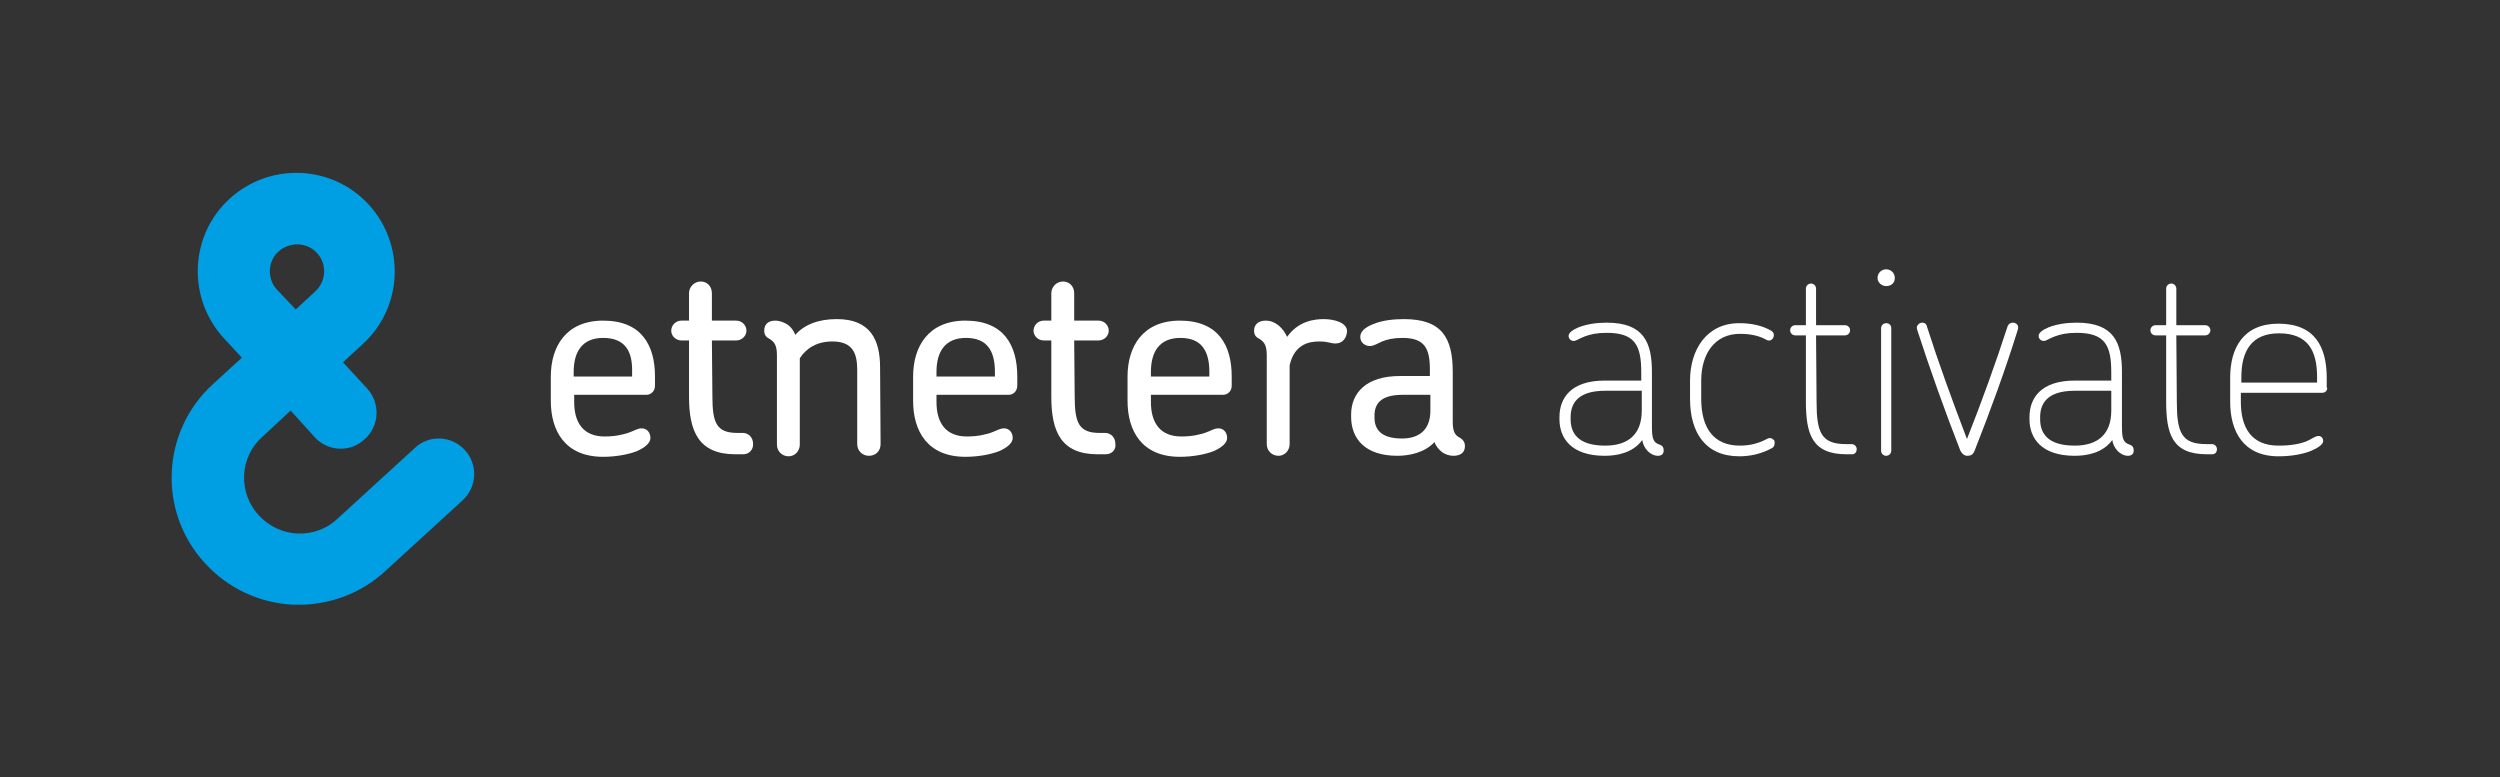 <?xml version="1.0" encoding="utf-8"?>
<!-- Generator: Adobe Illustrator 24.1.0, SVG Export Plug-In . SVG Version: 6.00 Build 0)  -->
<svg version="1.1" id="Layer_1" xmlns="http://www.w3.org/2000/svg" xmlns:xlink="http://www.w3.org/1999/xlink" x="0px" y="0px"
	 viewBox="0 0 492 153" style="enable-background:new 0 0 492 153;" xml:space="preserve">
<rect x="0" y="0" width="492" height="153" fill="#333333" stroke="none"/>
<style type="text/css">
	.st0{fill:#009FE3;}
	.st1{fill:#FFFFFF;}
</style>
<g>
	<path class="st0" d="M54.8,49.5c1-0.9,2.2-1.3,3.4-1.4c1.5-0.1,3.1,0.5,4.2,1.7c2,2.2,1.8,5.5-0.3,7.5l-3.9,3.6L54.5,57
		C52.5,54.8,52.7,51.4,54.8,49.5 M91.5,88.6c-2.6-2.9-7.1-3.1-9.9-0.4l-15.2,13.9c-2.1,2-4.9,3-7.8,2.9c-2.9-0.1-5.6-1.4-7.6-3.5
		C46.8,97,47.1,90,51.6,86l5.6-5.2l4.7,5.2c2.6,2.9,7.1,3.1,9.9,0.4c2.9-2.6,3.1-7.1,0.4-10l-4.7-5.1l3.9-3.6
		c7.9-7.2,8.4-19.5,1.2-27.4c-7.2-7.9-19.5-8.4-27.4-1.2S36.8,58.6,44,66.5l3.6,3.9l-5.7,5.2c-10.2,9.3-10.9,25.2-1.5,35.3
		c4.5,4.9,10.7,7.8,17.3,8.1c0.8,0,1.5,0,2.2,0c5.9-0.3,11.4-2.5,15.8-6.5l15.3-14C93.9,95.9,94.1,91.4,91.5,88.6"/>
	<g>
		<path class="st1" d="M128.9,75.9c0,1.1-0.8,1.8-1.7,1.8H113v1.4c0,4.1,1.8,6.8,6,6.8c2.2,0,3.6-0.4,4.6-0.7
			c1.2-0.4,1.8-0.9,2.7-0.9c1,0,1.7,0.8,1.7,1.9c0,1-1.1,1.9-2.7,2.6c-1.8,0.7-4.3,1.1-6.6,1.1c-7.5,0-10.3-5.1-10.3-11v-4.8
			c0-5.9,3-11,10.3-11c7.6,0,10.2,4.9,10.2,11V75.9z M118.7,66.5c-4.1,0-5.8,2.7-5.8,6.7v0.9h11.5v-0.9
			C124.5,69.1,123,66.5,118.7,66.5z"/>
		<path class="st1" d="M146.3,89.4h-1.6c-7.2,0-9.1-4.5-9.1-11.3V67h-1.5c-1.1,0-2-0.9-2-1.9c0-1.1,0.9-2,2-2h1.5v-5.4
			c0-1.2,1-2.3,2.3-2.3s2.2,1,2.2,2.3v5.4h4.8c1.1,0,2,0.9,2,2c0,1-0.9,1.9-2,1.9h-4.8l0.1,11c0,5.2,0.8,7.2,4.9,7.2h1.1
			c1.1,0,2,0.9,2,2.1C148.3,88.5,147.4,89.4,146.3,89.4z"/>
		<path class="st1" d="M171,89.7c-1.3,0-2.3-1-2.3-2.3V72.8c0-3.3-0.9-5.6-4.9-5.6c-3,0-5.1,1.3-6.4,3.3v17c0,1.3-1,2.3-2.2,2.3
			c-1.3,0-2.3-1-2.3-2.3V69.9c0-2.1-0.6-2.7-1.6-3.3c-0.6-0.3-0.9-0.8-0.9-1.5c0-1.4,0.9-2,2.2-2c0.8,0,2,0.4,2.8,1.1
			c0.5,0.5,0.9,1.1,1.1,1.7c1.8-2,4.5-3.1,8.2-3.1c6.6,0,8.5,4.1,8.5,9.5l0.1,15.1C173.3,88.8,172.3,89.7,171,89.7z"/>
		<path class="st1" d="M200.2,75.9c0,1.1-0.8,1.8-1.7,1.8h-14.2v1.4c0,4.1,1.8,6.8,6,6.8c2.2,0,3.6-0.4,4.6-0.7
			c1.2-0.4,1.8-0.9,2.7-0.9c1,0,1.7,0.8,1.7,1.9c0,1-1.1,1.9-2.7,2.6c-1.8,0.7-4.3,1.1-6.6,1.1c-7.5,0-10.3-5.1-10.3-11v-4.8
			c0-5.9,3-11,10.3-11c7.6,0,10.2,4.9,10.2,11V75.9z M190.1,66.5c-4.1,0-5.8,2.7-5.8,6.7v0.9h11.5v-0.9
			C195.8,69.1,194.3,66.5,190.1,66.5z"/>
		<path class="st1" d="M217.6,89.4H216c-7.2,0-9.1-4.5-9.1-11.3V67h-1.5c-1.1,0-2-0.9-2-1.9c0-1.1,0.9-2,2-2h1.5v-5.4
			c0-1.2,1-2.3,2.3-2.3s2.2,1,2.2,2.3v5.4h4.8c1.1,0,2,0.9,2,2c0,1-0.9,1.9-2,1.9h-4.8l0.1,11c0,5.2,0.8,7.2,4.9,7.2h1.1
			c1.1,0,2,0.9,2,2.1C219.7,88.5,218.8,89.4,217.6,89.4z"/>
		<path class="st1" d="M242.4,75.9c0,1.1-0.8,1.8-1.7,1.8h-14.2v1.4c0,4.1,1.8,6.8,6,6.8c2.2,0,3.6-0.4,4.6-0.7
			c1.2-0.4,1.8-0.9,2.7-0.9c1,0,1.7,0.8,1.7,1.9c0,1-1.1,1.9-2.7,2.6c-1.8,0.7-4.3,1.1-6.6,1.1c-7.5,0-10.3-5.1-10.3-11v-4.8
			c0-5.9,3-11,10.3-11c7.6,0,10.2,4.9,10.2,11V75.9z M232.3,66.5c-4.1,0-5.8,2.7-5.8,6.7v0.9H238v-0.9
			C238,69.1,236.5,66.5,232.3,66.5z"/>
		<path class="st1" d="M262.8,67.6c-0.9,0-1.4-0.4-3.2-0.4c-2.2,0-4.9,0.7-5.8,4.7v15.5c0,1.3-1,2.3-2.2,2.3c-1.3,0-2.3-1-2.3-2.3
			V69.9c0-2.1-0.6-2.7-1.6-3.3c-0.6-0.3-0.9-0.8-0.9-1.5c0-1.2,0.8-2,2.3-2c2,0,3.5,1.6,4.2,3.2c2.2-3.1,5.3-3.5,7.2-3.5
			c2.1,0,4.6,0.7,4.6,2.4C265,66.6,264.2,67.6,262.8,67.6z"/>
		<path class="st1" d="M286,89.7c-0.8,0-1.7-0.3-2.3-0.8c-0.6-0.5-1.1-1.1-1.4-1.9c-1.9,2.1-5,2.7-7.3,2.7c-6.4,0-9.1-3.4-9.1-7.7
			v-0.4c0-4.3,3-7.6,9.6-7.6h5.9v-1.3c0-4.1-1-6.2-5.4-6.2c-1.8,0-3,0.3-4,0.7c-1.1,0.5-1.7,0.9-2.4,0.9c-1.1,0-1.9-0.8-1.9-1.8
			c0-1.1,1-1.9,2.5-2.5c1.9-0.8,4.2-1,6.1-1c7.4,0,9.6,3.6,9.6,10.4V83c0,2.1,0.5,2.7,1.5,3.2c0.6,0.4,0.9,0.9,0.9,1.6
			C288.3,89.1,287.4,89.7,286,89.7z M281.5,77.7H276c-4.4,0-5.5,1.9-5.5,4.1v0.4c0,2.2,1.2,4.1,5.4,4.1c3.5,0,5.6-1.8,5.6-5.5V77.7z
			"/>
		<path class="st1" d="M326.3,89.7c-0.8,0-1.5-0.4-2-0.9c-0.6-0.6-1-1.4-1.1-2.2c-1.9,2.6-5.1,3.1-7.4,3.1c-6.6,0-8.9-3.5-8.9-7.2
			v-0.4c0-3.8,2.3-7.2,8.9-7.2h7.2v-1.6c0-5.3-1.2-7.8-6.8-7.8c-2,0-3.2,0.3-4.3,0.7c-1.3,0.5-1.7,0.9-2.2,0.9s-1-0.4-1-1
			s0.8-1.2,2-1.7c1.6-0.6,3.4-0.9,5.5-0.9c7.3,0,8.9,3.9,8.9,9.7V84c0,2.4,0.3,3.1,1.5,3.5c0.6,0.2,0.8,0.6,0.8,1
			C327.5,89.3,327,89.7,326.3,89.7z M323.1,76.9h-7.2c-5.6,0-6.8,2.7-6.8,5.2v0.4c0,2.6,1.3,5.2,6.8,5.2c4.6,0,7.2-2.3,7.2-6.9V76.9
			z"/>
		<path class="st1" d="M348.7,88.2c-2,1.1-4.2,1.6-6.4,1.6c-6.7,0-9.7-4.7-9.7-11.3v-3.6c0-6,3.2-11.3,9.7-11.3
			c2.2,0,4.4,0.4,6.3,1.5c0.6,0.4,0.6,1,0.3,1.5c-0.3,0.4-0.8,0.6-1.4,0.2c-1.5-0.8-3.2-1.1-5.1-1.1c-4.9,0-7.6,3.9-7.6,9.2v3.6
			c0,5.8,2.5,9.2,7.6,9.2c1.9,0,3.6-0.4,5.3-1.3c0.7-0.4,1.1-0.1,1.5,0.3C349.3,87.2,349.3,87.9,348.7,88.2z"/>
		<path class="st1" d="M364.5,89.4h-1.1c-6.9,0-8-4.1-8-10.5V66h-2.1c-0.6,0-1-0.5-1-1c0-0.6,0.5-1,1-1h2.1v-7.2c0-0.6,0.5-1,1-1
			c0.6,0,1,0.5,1,1V64h5.7c0.6,0,1,0.5,1,1c0,0.6-0.5,1-1,1h-5.7l0.1,13c0,6.1,0.9,8.4,5.8,8.4h1.1c0.6,0,1,0.5,1,1
			S365.1,89.4,364.5,89.4z"/>
		<path class="st1" d="M371.2,53c0.9,0,1.7,0.7,1.7,1.7s-0.7,1.6-1.7,1.6c-0.9,0-1.7-0.7-1.7-1.6S370.2,53,371.2,53z M371.2,89.7
			c-0.6,0-1-0.5-1-1V64.6c0-0.6,0.5-1,1-1c0.6,0,1,0.4,1,1v24.1C372.2,89.3,371.7,89.7,371.2,89.7z"/>
		<path class="st1" d="M388.6,88.7c-0.3,0.8-0.8,1-1.4,1s-1-0.3-1.4-1c-3.2-8.2-6-16.1-8.5-23.8c-0.3-0.8,0.4-1.4,1-1.4
			c0.4,0,0.8,0.2,0.9,0.7c2.3,7.2,5,14.6,7.9,22.2c3-7.6,5.7-15.1,8-22.2c0.2-0.5,0.6-0.7,1-0.7c0.7,0,1.3,0.5,1,1.4
			C394.7,72.6,391.8,80.6,388.6,88.7z"/>
		<path class="st1" d="M418.8,89.7c-0.8,0-1.5-0.4-2-0.9c-0.6-0.6-1-1.4-1.1-2.2c-1.9,2.6-5.1,3.1-7.4,3.1c-6.6,0-8.9-3.5-8.9-7.2
			v-0.4c0-3.8,2.3-7.2,8.9-7.2h7.2v-1.6c0-5.3-1.2-7.8-6.8-7.8c-2,0-3.2,0.3-4.3,0.7c-1.3,0.5-1.7,0.9-2.2,0.9s-1-0.4-1-1
			s0.8-1.2,2-1.7c1.6-0.6,3.4-0.9,5.5-0.9c7.3,0,8.9,3.9,8.9,9.7V84c0,2.4,0.3,3.1,1.5,3.5c0.6,0.2,0.8,0.6,0.8,1
			C420,89.3,419.5,89.7,418.8,89.7z M415.5,76.9h-7.2c-5.6,0-6.8,2.7-6.8,5.2v0.4c0,2.6,1.3,5.2,6.8,5.2c4.6,0,7.2-2.3,7.2-6.9V76.9
			z"/>
		<path class="st1" d="M435.4,89.4h-1.1c-6.9,0-8-4.1-8-10.5V66h-2.1c-0.6,0-1-0.5-1-1c0-0.6,0.5-1,1-1h2.1v-7.2c0-0.6,0.5-1,1-1
			c0.6,0,1,0.5,1,1V64h5.7c0.6,0,1,0.5,1,1c0,0.6-0.5,1-1,1h-5.7l0.1,13c0,6.1,0.9,8.4,5.8,8.4h1.1c0.6,0,1,0.5,1,1
			S436,89.4,435.4,89.4z"/>
		<path class="st1" d="M458,76.3c0,0.7-0.5,1-1,1h-16v1.8c0,5.1,2.1,8.6,7.4,8.6c2.7,0,4.3-0.4,5.4-0.8c1.2-0.5,1.8-1.1,2.5-1.1
			c0.5,0,0.9,0.4,0.9,1s-0.9,1.3-2.3,1.9c-1.7,0.7-4,1.1-6.5,1.1c-6.9,0-9.5-4.9-9.5-10.7v-4.8c0-5.7,2.5-10.6,9.5-10.6
			c7.2,0,9.5,4.6,9.5,10.7v1.9H458z M448.5,65.6c-5.4,0-7.4,3.5-7.4,8.6v1.1H456v-1.1C456,69,454.2,65.6,448.5,65.6z"/>
	</g>
</g>
</svg>

